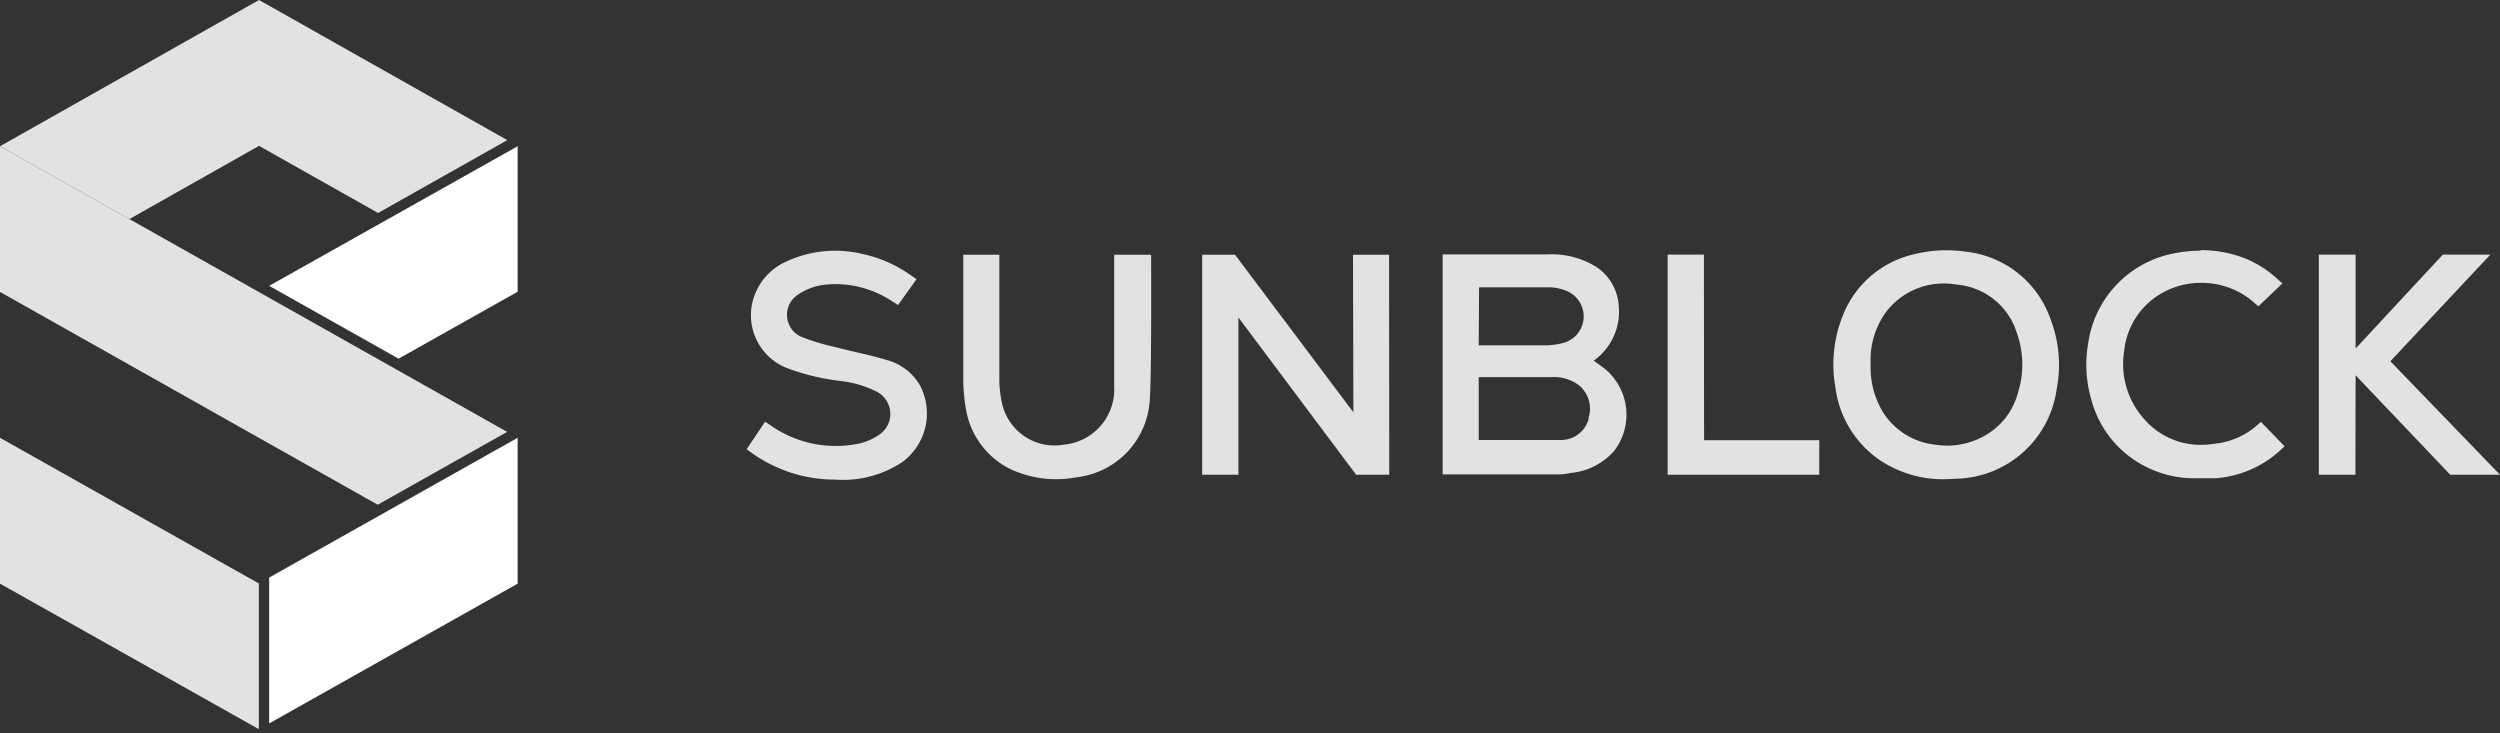 <svg width="242" height="71" fill="none" xmlns="http://www.w3.org/2000/svg"><rect width="100%" height="100%" fill="#333333" stroke="none"/><path d="M188.365 46.387a10.986 10.986 0 01-6.442-1.879 10.042 10.042 0 01-4.242-6.926 12.686 12.686 0 01.806-7.284 9.696 9.696 0 016.818-5.69 12.757 12.757 0 014.939-.251 9.812 9.812 0 018.286 6.64 12.3 12.3 0 01.555 6.675 10.037 10.037 0 01-9.574 8.661l-1.146.054zm-7.284-11.15a8.29 8.29 0 001.253 4.761 6.842 6.842 0 004.975 3.043 7.355 7.355 0 005.369-1.217 6.708 6.708 0 002.667-3.83 9.15 9.15 0 00-.161-5.906 6.678 6.678 0 00-5.852-4.546 6.998 6.998 0 00-6.819 2.738 7.858 7.858 0 00-1.432 4.958zM87.323 44.74a10.344 10.344 0 01-6.478 1.683 13.852 13.852 0 01-8-2.524l-.573-.411 1.79-2.667.465.305a10.952 10.952 0 008.716 1.79 5.37 5.37 0 001.79-.788 2.417 2.417 0 00-.269-4.26 10.163 10.163 0 00-3.221-.966 22.386 22.386 0 01-5.172-1.199 5.496 5.496 0 01-3.257-7.302 5.763 5.763 0 013.024-3.096 11.256 11.256 0 017.302-.733c1.535.328 2.996.934 4.313 1.79l.966.661-1.79 2.506-.59-.376a9.896 9.896 0 00-6.335-1.61 5.726 5.726 0 00-2.739.966 2.327 2.327 0 00.305 4.098c1.11.431 2.253.773 3.418 1.02 1.664.447 3.364.752 5.01 1.27a5.261 5.261 0 013.061 2.417 5.834 5.834 0 01-1.736 7.426zM111.303 38.602a7.999 7.999 0 01-7.158 7.606c-2.19.41-4.454.108-6.46-.86a7.928 7.928 0 01-4.17-5.672c-.18-1.01-.27-2.034-.269-3.06V24.66h3.49v11.955c-.006.88.096 1.757.304 2.612A5.208 5.208 0 00103 43.04a5.37 5.37 0 004.849-5.709v-12.67h3.58s.053 11.758-.126 13.941zM176.105 42.61v3.347H161.43V24.643h3.507l.018 17.968h11.15zM134.479 45.957h-3.203l-11.4-15.23v15.23h-3.508V24.661h3.186l11.453 15.247-.036-15.247h3.49l.018 21.296zM155.327 35.685c-.34-.268-.68-.501-1.055-.77a5.832 5.832 0 002.416-5.368 4.854 4.854 0 00-2.273-3.777 8.251 8.251 0 00-4.671-1.145H139.65v21.297h10.738c.555 0 1.11 0 1.664-.143a6.318 6.318 0 004.242-2.184 5.762 5.762 0 00-.967-7.91zm-12.151-7.874h6.908a4.919 4.919 0 011.664.393 2.665 2.665 0 01-.483 5.011 7.586 7.586 0 01-1.557.215h-6.568l.036-5.62zm10.612 12.706a2.756 2.756 0 01-2.63 2.076h-8.018v-6.085h6.944a4.116 4.116 0 012.72.752 2.953 2.953 0 01.949 3.257h.035zM242 45.957h-4.814l-9.163-9.628-.018 9.628h-3.543V24.643h3.561v9.091l8.447-9.09h4.6l-9.682 10.325L242 45.957zM213.026 24.267c-.97.003-1.936.111-2.882.323a10.325 10.325 0 00-7.999 8.59 12.046 12.046 0 00.286 5.476 10.203 10.203 0 003.042 4.993 10.435 10.435 0 007.159 2.649h1.789a10.396 10.396 0 006.246-2.65l.483-.447-2.29-2.362-.555.483a7.355 7.355 0 01-3.919 1.629c-.444.07-.893.106-1.343.107a7.156 7.156 0 01-5.368-2.362 7.962 7.962 0 01-2.058-6.693 7.286 7.286 0 012.29-4.635 7.571 7.571 0 015.19-1.987 7.661 7.661 0 014.85 1.7l.662.573 2.327-2.219-.501-.447a10.463 10.463 0 00-3.007-1.933c-1.4-.56-2.895-.845-4.402-.841M49.107 13.565l-12.51 7.051-11.524-6.496-12.546 7.087L0 14.156 25.073 0l24.034 13.565z" fill="#E2E2E2"/><path d="M50.108 28.24L38.583 34.72l-12.527-7.051 24.052-13.512V28.24z" fill="#fff"/><path d="M25.055 56.48v14.102L0 56.498v-14.12L25.055 56.48zM49.09 41.806l-12.528 7.05-11.507-6.478L0 28.258V14.156l12.527 7.051L49.09 41.806z" fill="#E2E2E2"/><path d="M50.108 56.498l-24.052 13.53v-14.12l24.052-13.53v14.12z" fill="#fff"/></svg>